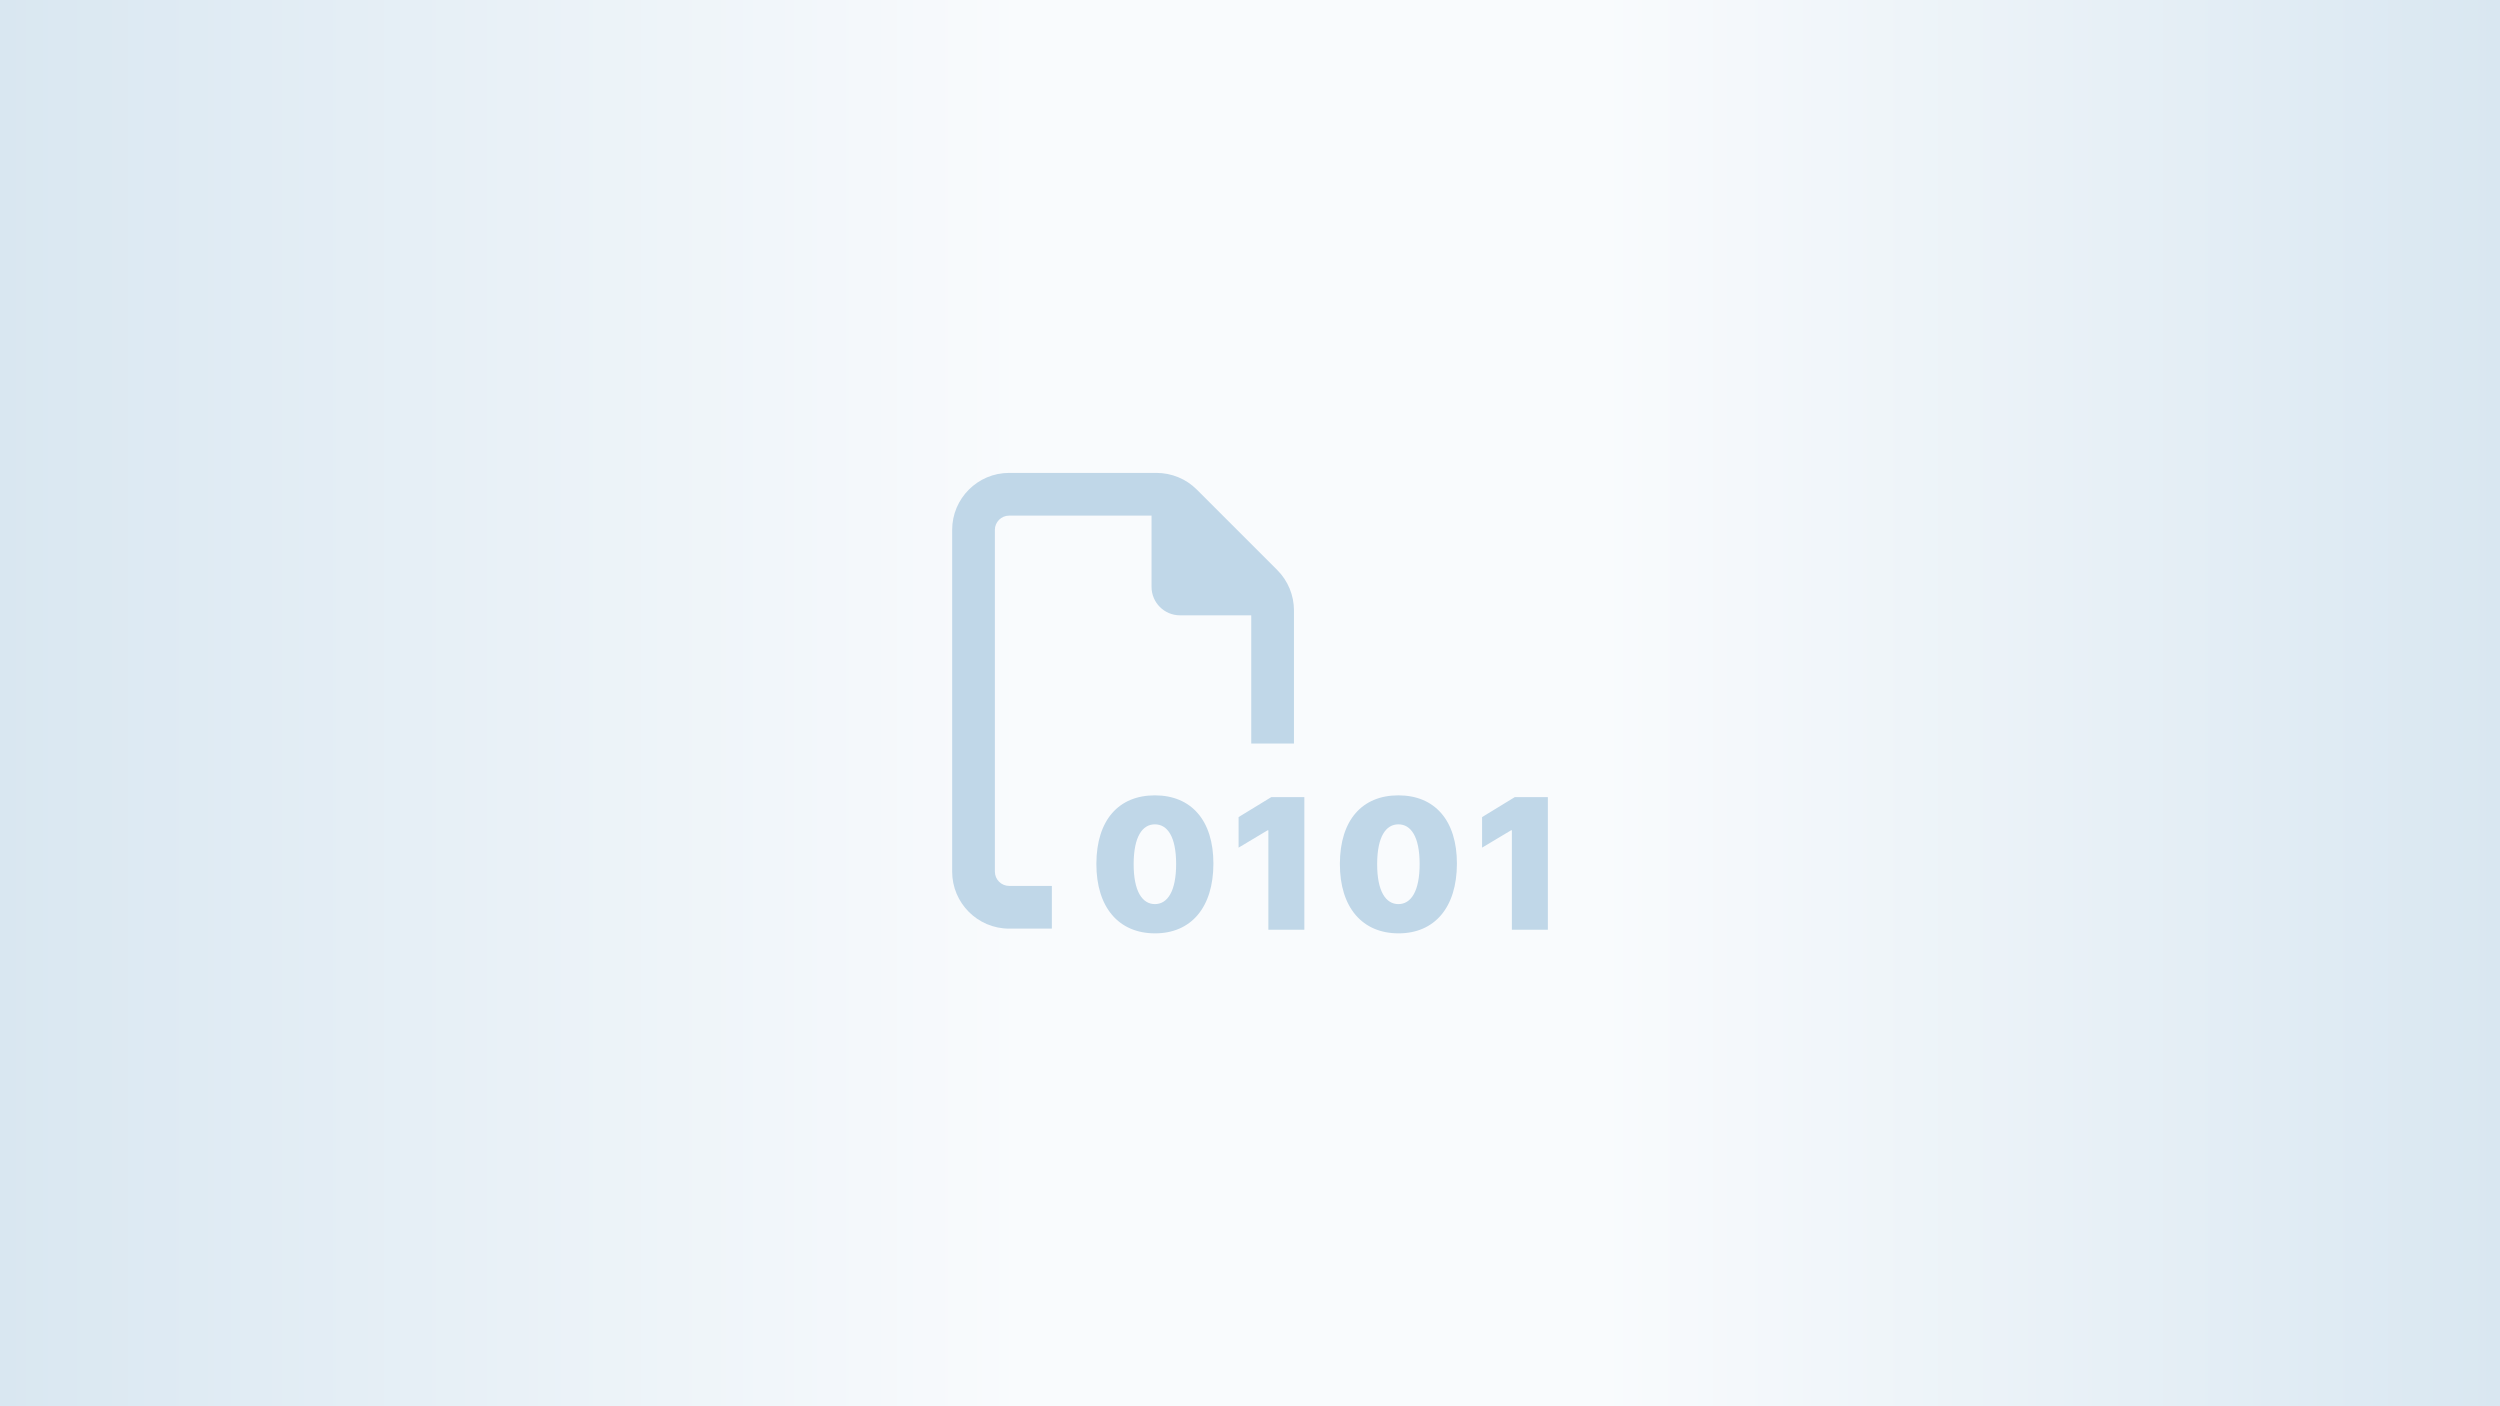 <svg id="Layer_1" xmlns="http://www.w3.org/2000/svg" viewBox="0 0 1920 1080"><rect x="0" y="0" width="1920" height="1080" fill="#333333" stroke="none"/><defs><linearGradient id="Rocky_Rapids_Gradient_Bg" x1="0" y1="540" x2="1920" y2="540" gradientUnits="userSpaceOnUse"><stop offset="0" stop-color="#d9e7f1"/><stop offset=".41" stop-color="#f9fbfd"/><stop offset=".64" stop-color="#f9fbfd"/><stop offset="1" stop-color="#d9e7f1"/></linearGradient><style>.cls-2{stroke-width:0;fill:#c0d7e8}</style></defs><path stroke-width="0" fill="url(#Rocky_Rapids_Gradient_Bg)" d="M0 0h1920v1080H0z"/><path class="cls-2" d="M764.06 669.44v-262.5c0-6.02 4.92-10.94 10.94-10.94h109.38v54.69c0 12.1 9.78 21.88 21.88 21.88h54.69v98.44h32.81v-102.2c0-11.62-4.58-22.76-12.78-30.97l-61.87-61.87c-8.2-8.2-19.35-12.78-30.97-12.78H775.01c-24.13 0-43.75 19.62-43.75 43.75v262.5c0 24.13 19.62 43.75 43.75 43.75h32.81v-32.81h-32.81c-6.02 0-10.94-4.92-10.94-10.94z"/><path class="cls-2" d="M886.96 610.83c-27.74 0-44.84 18.89-44.94 52.5-.1 33.56 17.2 53.44 44.94 53.49 27.69.05 44.89-19.79 44.94-53.49.05-33.51-17.25-52.5-44.94-52.5zm0 83.52c-9.54 0-16.41-9.59-16.31-31.02.1-20.93 6.76-30.23 16.31-30.23s16.26 9.3 16.31 30.23c.05 21.43-6.76 31.02-16.31 31.02zM951.23 627.53v23.46l22.28-13.32h.59v76.36h27.64V612.22h-25.45l-25.06 15.31zM1073.97 610.83c-27.74 0-44.84 18.89-44.94 52.5-.1 33.56 17.2 53.44 44.94 53.49 27.69.05 44.89-19.79 44.94-53.49.05-33.51-17.25-52.5-44.94-52.5zm0 83.52c-9.54 0-16.41-9.59-16.31-31.02.1-20.93 6.76-30.23 16.31-30.23s16.26 9.3 16.31 30.23c.05 21.43-6.76 31.02-16.31 31.02zM1163.3 612.22l-25.06 15.31v23.46l22.27-13.32h.6v76.36h27.64V612.22h-25.45z"/></svg>